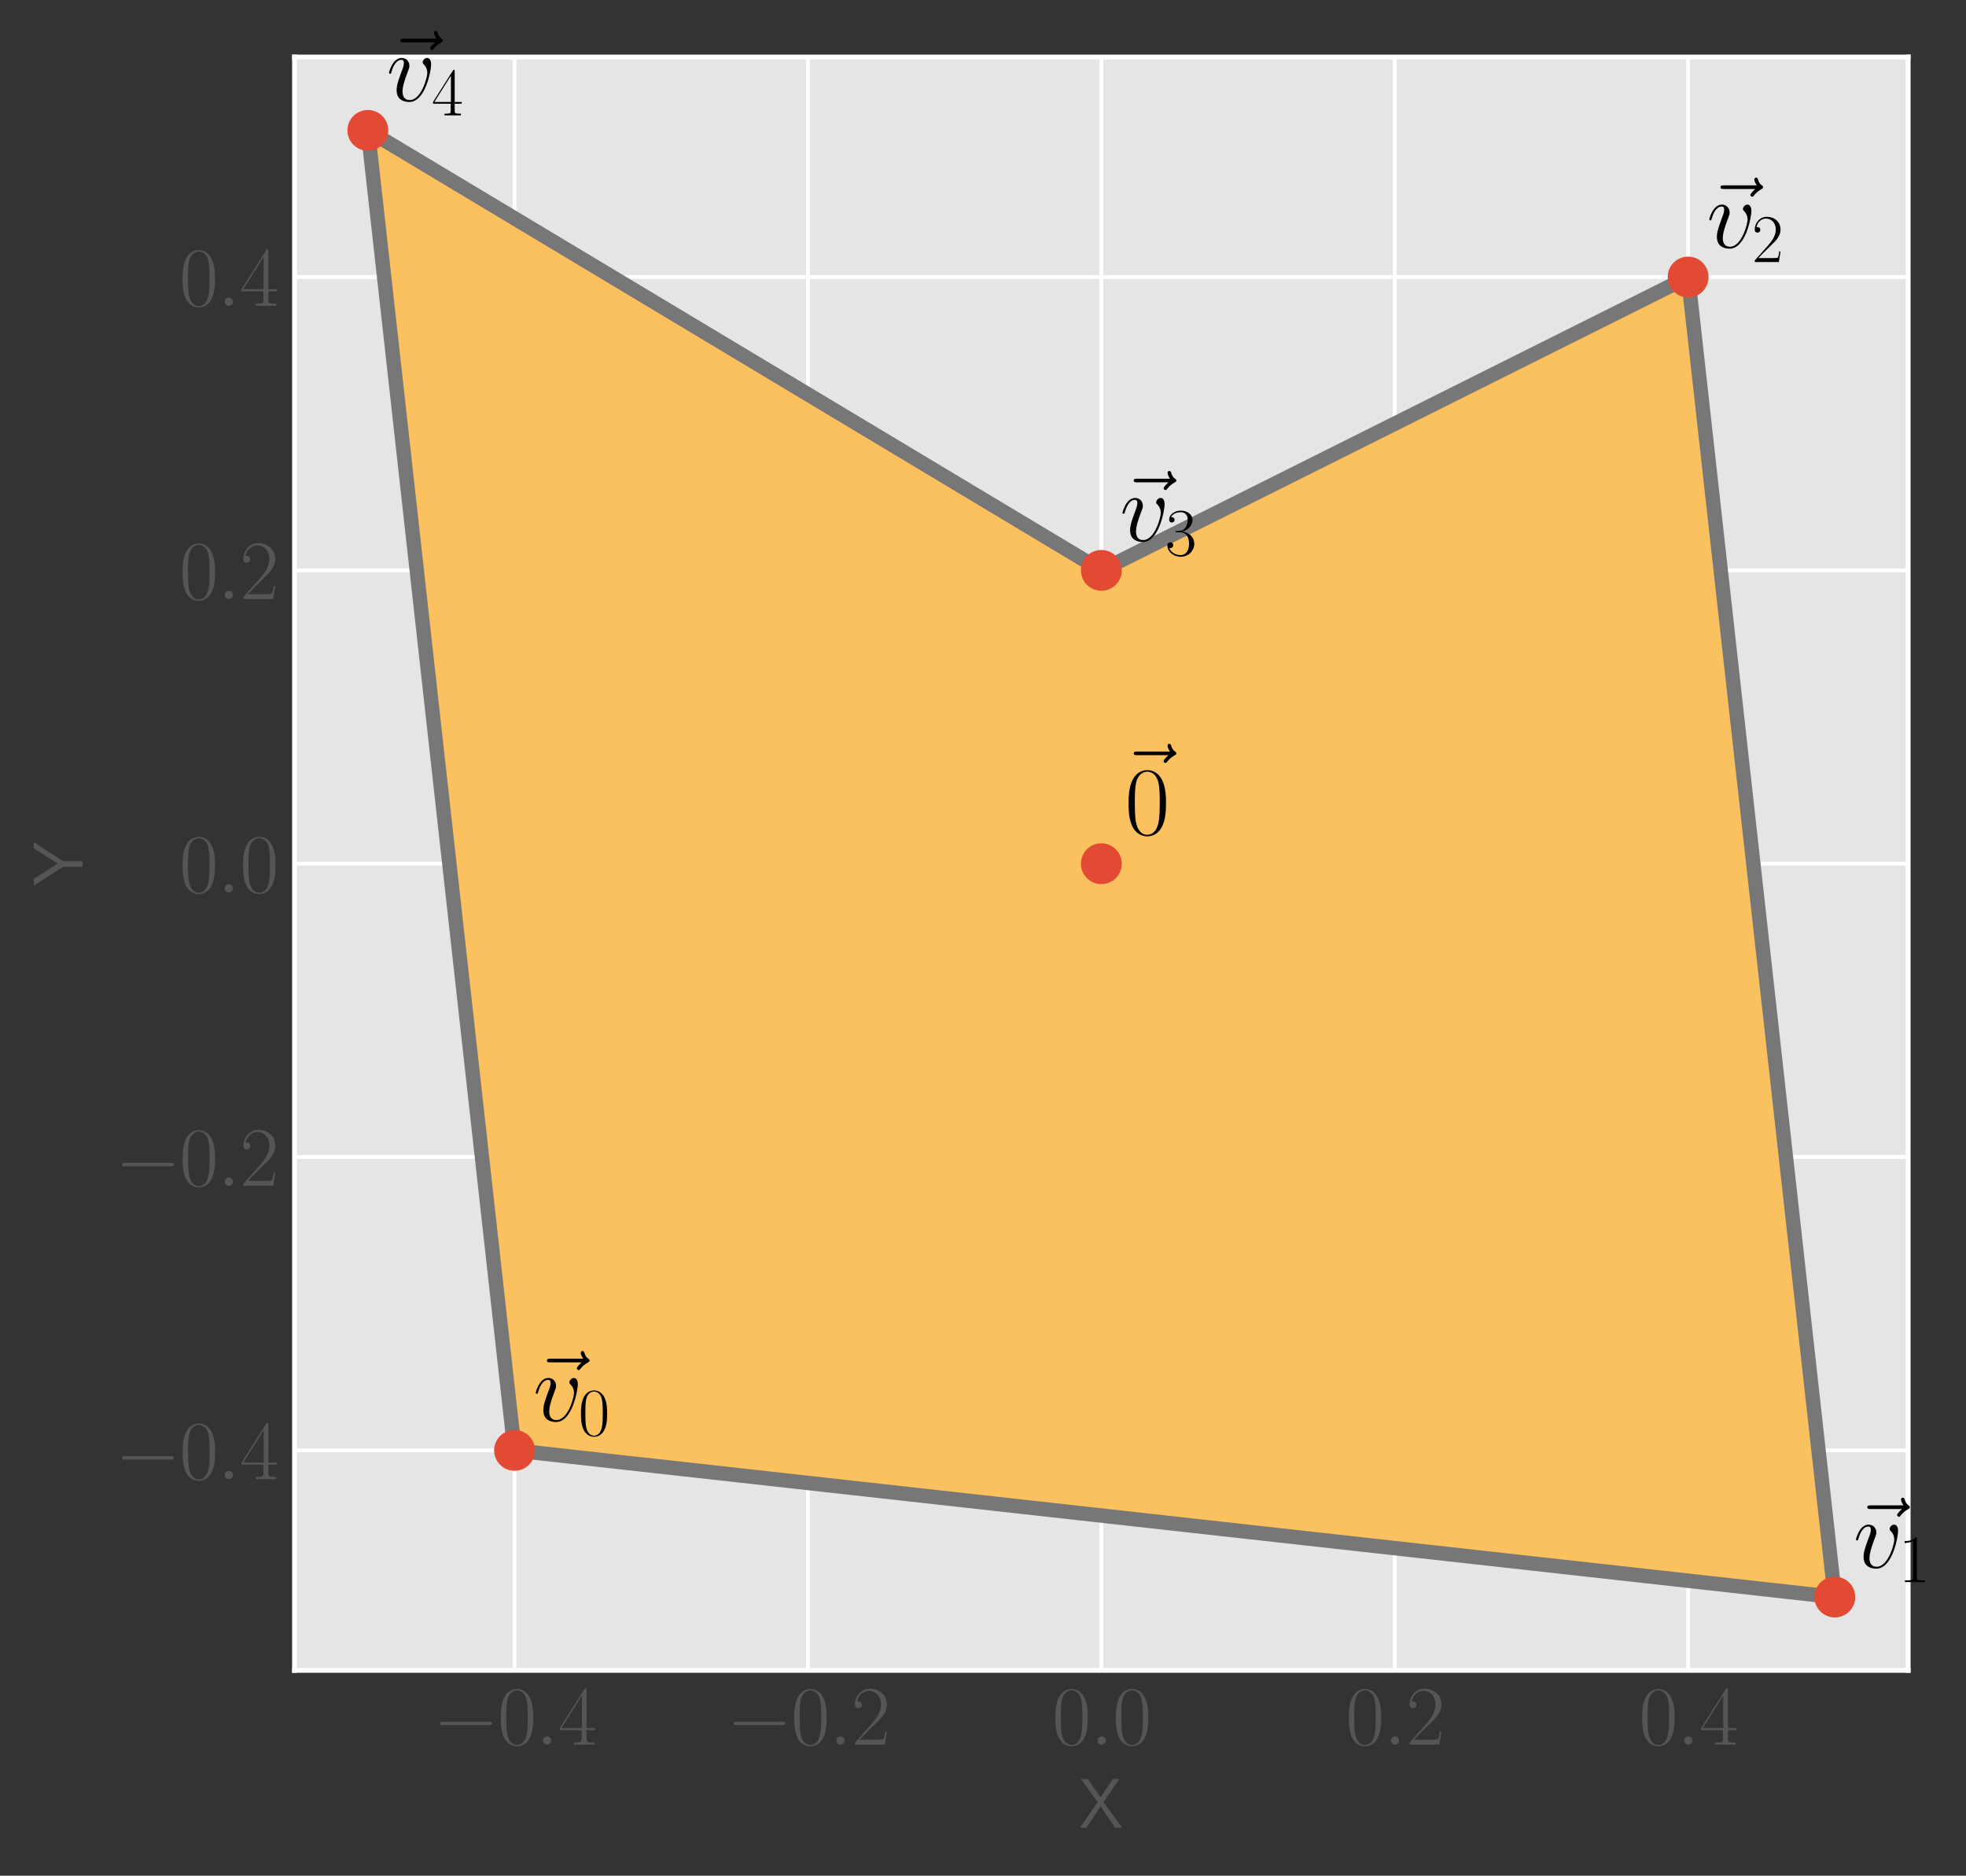 <?xml version="1.0" encoding="utf-8" standalone="no"?>
<!DOCTYPE svg PUBLIC "-//W3C//DTD SVG 1.1//EN"
  "http://www.w3.org/Graphics/SVG/1.1/DTD/svg11.dtd">
<svg xmlns:xlink="http://www.w3.org/1999/xlink" width="409.299pt" height="390.576pt" viewBox="0 0 409.299 390.576" xmlns="http://www.w3.org/2000/svg" version="1.1">
 <rect x="0" y="0" width="409.299" height="390.576" fill="#333333" stroke="none"/>
 <defs>
  <style type="text/css">*{stroke-linejoin: round; stroke-linecap: butt}</style>
 </defs>
 <g id="figure_1">
  <g id="patch_1">
   <path d="M 0 390.576 
L 409.299 390.576 
L 409.299 0 
L 0 0 
L 0 390.576 
z
" style="fill: none"/>
  </g>
  <g id="axes_1">
   <g id="patch_2">
    <path d="M 61.315 347.82 
L 397.26 347.82 
L 397.26 11.875 
L 61.315 11.875 
z
" style="fill: #e5e5e5"/>
   </g>
   <g id="matplotlib.axis_1">
    <g id="xtick_1">
     <g id="line2d_1">
      <path d="M 107.126 347.82 
L 107.126 11.875 
" clip-path="url(#p179d3f5e48)" style="fill: none; stroke: #ffffff; stroke-width: 0.8; stroke-linecap: square"/>
     </g>
     <g id="line2d_2"/>
     <g id="text_1">
      <!-- $\mathdefault{−0.4}$ -->
      <g style="fill: #555555" transform="translate(90.194 363.275)scale(0.173 -0.173)">
       <defs>
        <path id="CMSY10-0" d="M 4218 1472 
C 4326 1472 4442 1472 4442 1600 
C 4442 1728 4326 1728 4218 1728 
L 755 1728 
C 646 1728 531 1728 531 1600 
C 531 1472 646 1472 755 1472 
L 4218 1472 
z
" transform="scale(0.016)"/>
        <path id="CMR17-30" d="M 2688 2025 
C 2688 2416 2682 3080 2413 3591 
C 2176 4039 1798 4198 1466 4198 
C 1158 4198 768 4058 525 3597 
C 269 3118 243 2524 243 2025 
C 243 1661 250 1106 448 619 
C 723 -39 1216 -128 1466 -128 
C 1760 -128 2208 -7 2470 600 
C 2662 1042 2688 1559 2688 2025 
z
M 1466 -26 
C 1056 -26 813 325 723 812 
C 653 1188 653 1738 653 2096 
C 653 2588 653 2997 736 3387 
C 858 3929 1216 4096 1466 4096 
C 1728 4096 2067 3923 2189 3400 
C 2272 3036 2278 2607 2278 2096 
C 2278 1680 2278 1169 2202 792 
C 2067 95 1690 -26 1466 -26 
z
" transform="scale(0.016)"/>
        <path id="CMMI12-3a" d="M 1178 307 
C 1178 492 1024 619 870 619 
C 685 619 557 466 557 313 
C 557 128 710 0 864 0 
C 1050 0 1178 153 1178 307 
z
" transform="scale(0.016)"/>
        <path id="CMR17-34" d="M 2150 4122 
C 2150 4256 2144 4256 2029 4256 
L 128 1254 
L 128 1088 
L 1779 1088 
L 1779 457 
C 1779 224 1766 160 1318 160 
L 1197 160 
L 1197 0 
C 1402 0 1747 0 1965 0 
C 2182 0 2528 0 2733 0 
L 2733 160 
L 2611 160 
C 2163 160 2150 224 2150 457 
L 2150 1088 
L 2803 1088 
L 2803 1254 
L 2150 1254 
L 2150 4122 
z
M 1798 3703 
L 1798 1254 
L 256 1254 
L 1798 3703 
z
" transform="scale(0.016)"/>
       </defs>
       <use xlink:href="#CMSY10-0" transform="scale(0.996)"/>
       <use xlink:href="#CMR17-30" transform="translate(77.487 0)scale(0.996)"/>
       <use xlink:href="#CMMI12-3a" transform="translate(123.178 0)scale(0.996)"/>
       <use xlink:href="#CMR17-34" transform="translate(150.275 0)scale(0.996)"/>
      </g>
     </g>
    </g>
    <g id="xtick_2">
     <g id="line2d_3">
      <path d="M 168.206 347.82 
L 168.206 11.875 
" clip-path="url(#p179d3f5e48)" style="fill: none; stroke: #ffffff; stroke-width: 0.8; stroke-linecap: square"/>
     </g>
     <g id="line2d_4"/>
     <g id="text_2">
      <!-- $\mathdefault{−0.2}$ -->
      <g style="fill: #555555" transform="translate(151.275 363.275)scale(0.173 -0.173)">
       <defs>
        <path id="CMR17-32" d="M 2669 989 
L 2554 989 
C 2490 536 2438 459 2413 420 
C 2381 369 1920 369 1830 369 
L 602 369 
C 832 619 1280 1072 1824 1597 
C 2214 1967 2669 2402 2669 3035 
C 2669 3790 2067 4224 1395 4224 
C 691 4224 262 3604 262 3030 
C 262 2780 448 2748 525 2748 
C 589 2748 781 2787 781 3010 
C 781 3207 614 3264 525 3264 
C 486 3264 448 3258 422 3245 
C 544 3790 915 4058 1306 4058 
C 1862 4058 2227 3617 2227 3035 
C 2227 2479 1901 2000 1536 1584 
L 262 146 
L 262 0 
L 2515 0 
L 2669 989 
z
" transform="scale(0.016)"/>
       </defs>
       <use xlink:href="#CMSY10-0" transform="scale(0.996)"/>
       <use xlink:href="#CMR17-30" transform="translate(77.487 0)scale(0.996)"/>
       <use xlink:href="#CMMI12-3a" transform="translate(123.178 0)scale(0.996)"/>
       <use xlink:href="#CMR17-32" transform="translate(150.275 0)scale(0.996)"/>
      </g>
     </g>
    </g>
    <g id="xtick_3">
     <g id="line2d_5">
      <path d="M 229.287 347.82 
L 229.287 11.875 
" clip-path="url(#p179d3f5e48)" style="fill: none; stroke: #ffffff; stroke-width: 0.8; stroke-linecap: square"/>
     </g>
     <g id="line2d_6"/>
     <g id="text_3">
      <!-- $\mathdefault{0.0}$ -->
      <g style="fill: #555555" transform="translate(219.051 363.275)scale(0.173 -0.173)">
       <use xlink:href="#CMR17-30" transform="scale(0.996)"/>
       <use xlink:href="#CMMI12-3a" transform="translate(45.69 0)scale(0.996)"/>
       <use xlink:href="#CMR17-30" transform="translate(72.788 0)scale(0.996)"/>
      </g>
     </g>
    </g>
    <g id="xtick_4">
     <g id="line2d_7">
      <path d="M 290.368 347.82 
L 290.368 11.875 
" clip-path="url(#p179d3f5e48)" style="fill: none; stroke: #ffffff; stroke-width: 0.8; stroke-linecap: square"/>
     </g>
     <g id="line2d_8"/>
     <g id="text_4">
      <!-- $\mathdefault{0.2}$ -->
      <g style="fill: #555555" transform="translate(280.132 363.275)scale(0.173 -0.173)">
       <use xlink:href="#CMR17-30" transform="scale(0.996)"/>
       <use xlink:href="#CMMI12-3a" transform="translate(45.69 0)scale(0.996)"/>
       <use xlink:href="#CMR17-32" transform="translate(72.788 0)scale(0.996)"/>
      </g>
     </g>
    </g>
    <g id="xtick_5">
     <g id="line2d_9">
      <path d="M 351.449 347.82 
L 351.449 11.875 
" clip-path="url(#p179d3f5e48)" style="fill: none; stroke: #ffffff; stroke-width: 0.8; stroke-linecap: square"/>
     </g>
     <g id="line2d_10"/>
     <g id="text_5">
      <!-- $\mathdefault{0.4}$ -->
      <g style="fill: #555555" transform="translate(341.213 363.275)scale(0.173 -0.173)">
       <use xlink:href="#CMR17-30" transform="scale(0.996)"/>
       <use xlink:href="#CMMI12-3a" transform="translate(45.69 0)scale(0.996)"/>
       <use xlink:href="#CMR17-34" transform="translate(72.788 0)scale(0.996)"/>
      </g>
     </g>
    </g>
    <g id="text_6">
     <!-- X -->
     <g style="fill: #555555" transform="translate(224.646 380.586)scale(0.144 -0.144)">
      <defs>
       <path id="CMSS17-58" d="M 2214 2329 
L 3661 4416 
L 3072 4416 
L 1952 2762 
L 800 4416 
L 166 4416 
L 1690 2329 
L 83 0 
L 672 0 
L 1952 1941 
L 3277 0 
L 3910 0 
L 2214 2329 
z
" transform="scale(0.016)"/>
      </defs>
      <use xlink:href="#CMSS17-58" transform="scale(0.996)"/>
     </g>
    </g>
   </g>
   <g id="matplotlib.axis_2">
    <g id="ytick_1">
     <g id="line2d_11">
      <path d="M 61.315 302.009 
L 397.26 302.009 
" clip-path="url(#p179d3f5e48)" style="fill: none; stroke: #ffffff; stroke-width: 0.8; stroke-linecap: square"/>
     </g>
     <g id="line2d_12"/>
     <g id="text_7">
      <!-- $\mathdefault{−0.4}$ -->
      <g style="fill: #555555" transform="translate(23.952 307.987)scale(0.173 -0.173)">
       <use xlink:href="#CMSY10-0" transform="scale(0.996)"/>
       <use xlink:href="#CMR17-30" transform="translate(77.487 0)scale(0.996)"/>
       <use xlink:href="#CMMI12-3a" transform="translate(123.178 0)scale(0.996)"/>
       <use xlink:href="#CMR17-34" transform="translate(150.275 0)scale(0.996)"/>
      </g>
     </g>
    </g>
    <g id="ytick_2">
     <g id="line2d_13">
      <path d="M 61.315 240.928 
L 397.26 240.928 
" clip-path="url(#p179d3f5e48)" style="fill: none; stroke: #ffffff; stroke-width: 0.8; stroke-linecap: square"/>
     </g>
     <g id="line2d_14"/>
     <g id="text_8">
      <!-- $\mathdefault{−0.2}$ -->
      <g style="fill: #555555" transform="translate(23.952 246.906)scale(0.173 -0.173)">
       <use xlink:href="#CMSY10-0" transform="scale(0.996)"/>
       <use xlink:href="#CMR17-30" transform="translate(77.487 0)scale(0.996)"/>
       <use xlink:href="#CMMI12-3a" transform="translate(123.178 0)scale(0.996)"/>
       <use xlink:href="#CMR17-32" transform="translate(150.275 0)scale(0.996)"/>
      </g>
     </g>
    </g>
    <g id="ytick_3">
     <g id="line2d_15">
      <path d="M 61.315 179.847 
L 397.26 179.847 
" clip-path="url(#p179d3f5e48)" style="fill: none; stroke: #ffffff; stroke-width: 0.8; stroke-linecap: square"/>
     </g>
     <g id="line2d_16"/>
     <g id="text_9">
      <!-- $\mathdefault{0.0}$ -->
      <g style="fill: #555555" transform="translate(37.342 185.825)scale(0.173 -0.173)">
       <use xlink:href="#CMR17-30" transform="scale(0.996)"/>
       <use xlink:href="#CMMI12-3a" transform="translate(45.69 0)scale(0.996)"/>
       <use xlink:href="#CMR17-30" transform="translate(72.788 0)scale(0.996)"/>
      </g>
     </g>
    </g>
    <g id="ytick_4">
     <g id="line2d_17">
      <path d="M 61.315 118.766 
L 397.26 118.766 
" clip-path="url(#p179d3f5e48)" style="fill: none; stroke: #ffffff; stroke-width: 0.8; stroke-linecap: square"/>
     </g>
     <g id="line2d_18"/>
     <g id="text_10">
      <!-- $\mathdefault{0.2}$ -->
      <g style="fill: #555555" transform="translate(37.342 124.744)scale(0.173 -0.173)">
       <use xlink:href="#CMR17-30" transform="scale(0.996)"/>
       <use xlink:href="#CMMI12-3a" transform="translate(45.69 0)scale(0.996)"/>
       <use xlink:href="#CMR17-32" transform="translate(72.788 0)scale(0.996)"/>
      </g>
     </g>
    </g>
    <g id="ytick_5">
     <g id="line2d_19">
      <path d="M 61.315 57.686 
L 397.26 57.686 
" clip-path="url(#p179d3f5e48)" style="fill: none; stroke: #ffffff; stroke-width: 0.8; stroke-linecap: square"/>
     </g>
     <g id="line2d_20"/>
     <g id="text_11">
      <!-- $\mathdefault{0.4}$ -->
      <g style="fill: #555555" transform="translate(37.342 63.663)scale(0.173 -0.173)">
       <use xlink:href="#CMR17-30" transform="scale(0.996)"/>
       <use xlink:href="#CMMI12-3a" transform="translate(45.69 0)scale(0.996)"/>
       <use xlink:href="#CMR17-34" transform="translate(72.788 0)scale(0.996)"/>
      </g>
     </g>
    </g>
    <g id="text_12">
     <!-- Y -->
     <g style="fill: #555555" transform="translate(17.163 184.488)rotate(-90)scale(0.144 -0.144)">
      <defs>
       <path id="CMSS17-59" d="M 3974 4416 
L 3424 4416 
L 2432 2877 
C 2355 2755 2138 2425 2035 2240 
L 1722 2743 
L 646 4416 
L 19 4416 
L 1734 1769 
L 1734 0 
L 2259 0 
L 2259 1763 
L 3974 4416 
z
" transform="scale(0.016)"/>
      </defs>
      <use xlink:href="#CMSS17-59" transform="scale(0.996)"/>
     </g>
    </g>
   </g>
   <g id="patch_3">
    <path d="M 107.126 302.009 
L 381.99 332.549 
L 351.449 57.686 
L 229.287 118.766 
L 76.585 27.145 
z
" clip-path="url(#p179d3f5e48)" style="fill: #fbc15e; stroke: #777777; stroke-width: 3; stroke-linejoin: miter"/>
   </g>
   <g id="line2d_21">
    <defs>
     <path id="m08f72a9e60" d="M 0 3.75 
C 0.995 3.75 1.948 3.355 2.652 2.652 
C 3.355 1.948 3.75 0.995 3.75 0 
C 3.75 -0.995 3.355 -1.948 2.652 -2.652 
C 1.948 -3.355 0.995 -3.75 0 -3.75 
C -0.995 -3.75 -1.948 -3.355 -2.652 -2.652 
C -3.355 -1.948 -3.75 -0.995 -3.75 0 
C -3.75 0.995 -3.355 1.948 -2.652 2.652 
C -1.948 3.355 -0.995 3.75 0 3.75 
z
" style="stroke: #e24a33"/>
    </defs>
    <g clip-path="url(#p179d3f5e48)">
     <use xlink:href="#m08f72a9e60" x="107.126" y="302.009" style="fill: #e24a33; stroke: #e24a33"/>
    </g>
   </g>
   <g id="line2d_22">
    <g clip-path="url(#p179d3f5e48)">
     <use xlink:href="#m08f72a9e60" x="381.99" y="332.549" style="fill: #e24a33; stroke: #e24a33"/>
    </g>
   </g>
   <g id="line2d_23">
    <g clip-path="url(#p179d3f5e48)">
     <use xlink:href="#m08f72a9e60" x="351.449" y="57.686" style="fill: #e24a33; stroke: #e24a33"/>
    </g>
   </g>
   <g id="line2d_24">
    <g clip-path="url(#p179d3f5e48)">
     <use xlink:href="#m08f72a9e60" x="229.287" y="118.766" style="fill: #e24a33; stroke: #e24a33"/>
    </g>
   </g>
   <g id="line2d_25">
    <g clip-path="url(#p179d3f5e48)">
     <use xlink:href="#m08f72a9e60" x="76.585" y="27.145" style="fill: #e24a33; stroke: #e24a33"/>
    </g>
   </g>
   <g id="line2d_26">
    <g clip-path="url(#p179d3f5e48)">
     <use xlink:href="#m08f72a9e60" x="229.287" y="179.847" style="fill: #e24a33; stroke: #e24a33"/>
    </g>
   </g>
   <g id="patch_4">
    <path d="M 61.315 347.82 
L 61.315 11.875 
" style="fill: none; stroke: #ffffff; stroke-linejoin: miter; stroke-linecap: square"/>
   </g>
   <g id="patch_5">
    <path d="M 397.26 347.82 
L 397.26 11.875 
" style="fill: none; stroke: #ffffff; stroke-linejoin: miter; stroke-linecap: square"/>
   </g>
   <g id="patch_6">
    <path d="M 61.315 347.82 
L 397.26 347.82 
" style="fill: none; stroke: #ffffff; stroke-linejoin: miter; stroke-linecap: square"/>
   </g>
   <g id="patch_7">
    <path d="M 61.315 11.875 
L 397.26 11.875 
" style="fill: none; stroke: #ffffff; stroke-linejoin: miter; stroke-linecap: square"/>
   </g>
   <g id="text_13">
    <!-- $\vec{v}_0$ -->
    <g transform="translate(110.18 295.901)scale(0.2 -0.2)">
     <defs>
      <path id="CMMI12-7e" d="M 3424 3835 
C 3347 3764 3110 3540 3110 3451 
C 3110 3387 3168 3329 3232 3329 
C 3290 3329 3315 3368 3360 3432 
C 3514 3624 3686 3745 3834 3828 
C 3898 3867 3942 3886 3942 3956 
C 3942 4014 3891 4046 3853 4078 
C 3674 4200 3629 4372 3610 4449 
C 3590 4500 3571 4577 3482 4577 
C 3443 4577 3366 4552 3366 4456 
C 3366 4398 3405 4244 3526 4072 
L 1376 4072 
C 1267 4072 1158 4072 1158 3950 
C 1158 3835 1274 3835 1376 3835 
L 3424 3835 
z
" transform="scale(0.016)"/>
      <path id="CMMI12-76" d="M 2925 2389 
C 2925 2791 2720 2816 2669 2816 
C 2515 2816 2374 2663 2374 2535 
C 2374 2459 2419 2414 2445 2389 
C 2509 2331 2675 2159 2675 1827 
C 2675 1558 2291 64 1523 64 
C 1133 64 1056 390 1056 626 
C 1056 945 1203 1392 1376 1852 
C 1478 2114 1504 2178 1504 2305 
C 1504 2574 1312 2816 998 2816 
C 410 2816 173 1890 173 1839 
C 173 1814 198 1782 243 1782 
C 301 1782 307 1807 333 1897 
C 486 2446 736 2689 979 2689 
C 1037 2689 1146 2689 1146 2478 
C 1146 2312 1075 2127 979 1884 
C 672 1067 672 869 672 715 
C 672 575 691 313 890 134 
C 1120 -64 1440 -64 1498 -64 
C 2560 -64 2925 2024 2925 2389 
z
" transform="scale(0.016)"/>
     </defs>
     <use xlink:href="#CMMI12-7e" transform="scale(0.996)"/>
     <use xlink:href="#CMMI12-76" transform="translate(3.972 0)scale(0.996)"/>
     <use xlink:href="#CMR17-30" transform="translate(51.133 -14.944)scale(0.697)"/>
    </g>
   </g>
   <g id="text_14">
    <!-- $\vec{v}_1$ -->
    <g transform="translate(385.044 326.441)scale(0.2 -0.2)">
     <defs>
      <path id="CMR17-31" d="M 1702 4058 
C 1702 4192 1696 4192 1606 4192 
C 1357 3916 979 3827 621 3827 
C 602 3827 570 3827 563 3808 
C 557 3795 557 3782 557 3648 
C 755 3648 1088 3686 1344 3839 
L 1344 461 
C 1344 236 1331 160 781 160 
L 589 160 
L 589 0 
C 896 0 1216 0 1523 0 
C 1830 0 2150 0 2458 0 
L 2458 160 
L 2266 160 
C 1715 160 1702 230 1702 458 
L 1702 4058 
z
" transform="scale(0.016)"/>
     </defs>
     <use xlink:href="#CMMI12-7e" transform="scale(0.996)"/>
     <use xlink:href="#CMMI12-76" transform="translate(3.972 0)scale(0.996)"/>
     <use xlink:href="#CMR17-31" transform="translate(51.133 -14.944)scale(0.697)"/>
    </g>
   </g>
   <g id="text_15">
    <!-- $\vec{v}_2$ -->
    <g transform="translate(354.503 51.577)scale(0.2 -0.2)">
     <use xlink:href="#CMMI12-7e" transform="scale(0.996)"/>
     <use xlink:href="#CMMI12-76" transform="translate(3.972 0)scale(0.996)"/>
     <use xlink:href="#CMR17-32" transform="translate(51.133 -14.944)scale(0.697)"/>
    </g>
   </g>
   <g id="text_16">
    <!-- $\vec{v}_3$ -->
    <g transform="translate(232.341 112.658)scale(0.2 -0.2)">
     <defs>
      <path id="CMR17-33" d="M 1414 2157 
C 1984 2157 2234 1662 2234 1090 
C 2234 320 1824 25 1453 25 
C 1114 25 563 194 390 693 
C 422 680 454 680 486 680 
C 640 680 755 782 755 948 
C 755 1133 614 1216 486 1216 
C 378 1216 211 1165 211 926 
C 211 335 787 -128 1466 -128 
C 2176 -128 2720 430 2720 1085 
C 2720 1707 2208 2157 1600 2227 
C 2086 2328 2554 2756 2554 3329 
C 2554 3820 2048 4179 1472 4179 
C 890 4179 378 3829 378 3329 
C 378 3110 544 3072 627 3072 
C 762 3072 877 3155 877 3321 
C 877 3486 762 3569 627 3569 
C 602 3569 570 3569 544 3557 
C 730 3959 1235 4032 1459 4032 
C 1683 4032 2106 3925 2106 3320 
C 2106 3143 2080 2828 1862 2550 
C 1670 2304 1453 2304 1242 2284 
C 1210 2284 1062 2269 1037 2269 
C 992 2263 966 2257 966 2208 
C 966 2163 973 2157 1101 2157 
L 1414 2157 
z
" transform="scale(0.016)"/>
     </defs>
     <use xlink:href="#CMMI12-7e" transform="scale(0.996)"/>
     <use xlink:href="#CMMI12-76" transform="translate(3.972 0)scale(0.996)"/>
     <use xlink:href="#CMR17-33" transform="translate(51.133 -14.944)scale(0.697)"/>
    </g>
   </g>
   <g id="text_17">
    <!-- $\vec{v}_4$ -->
    <g transform="translate(79.639 21.037)scale(0.2 -0.2)">
     <use xlink:href="#CMMI12-7e" transform="scale(0.996)"/>
     <use xlink:href="#CMMI12-76" transform="translate(3.972 0)scale(0.996)"/>
     <use xlink:href="#CMR17-34" transform="translate(51.133 -14.944)scale(0.697)"/>
    </g>
   </g>
   <g id="text_18">
    <!-- $\vec{0}$ -->
    <g transform="translate(232.341 173.739)scale(0.2 -0.2)">
     <use xlink:href="#CMMI12-7e" transform="translate(0 21.326)scale(0.996)"/>
     <use xlink:href="#CMR17-30" transform="translate(9.204 0)scale(0.996)"/>
    </g>
   </g>
  </g>
 </g>
 <defs>
  <clipPath id="p179d3f5e48">
   <rect x="61.315" y="11.875" width="335.945" height="335.945"/>
  </clipPath>
 </defs>
</svg>
